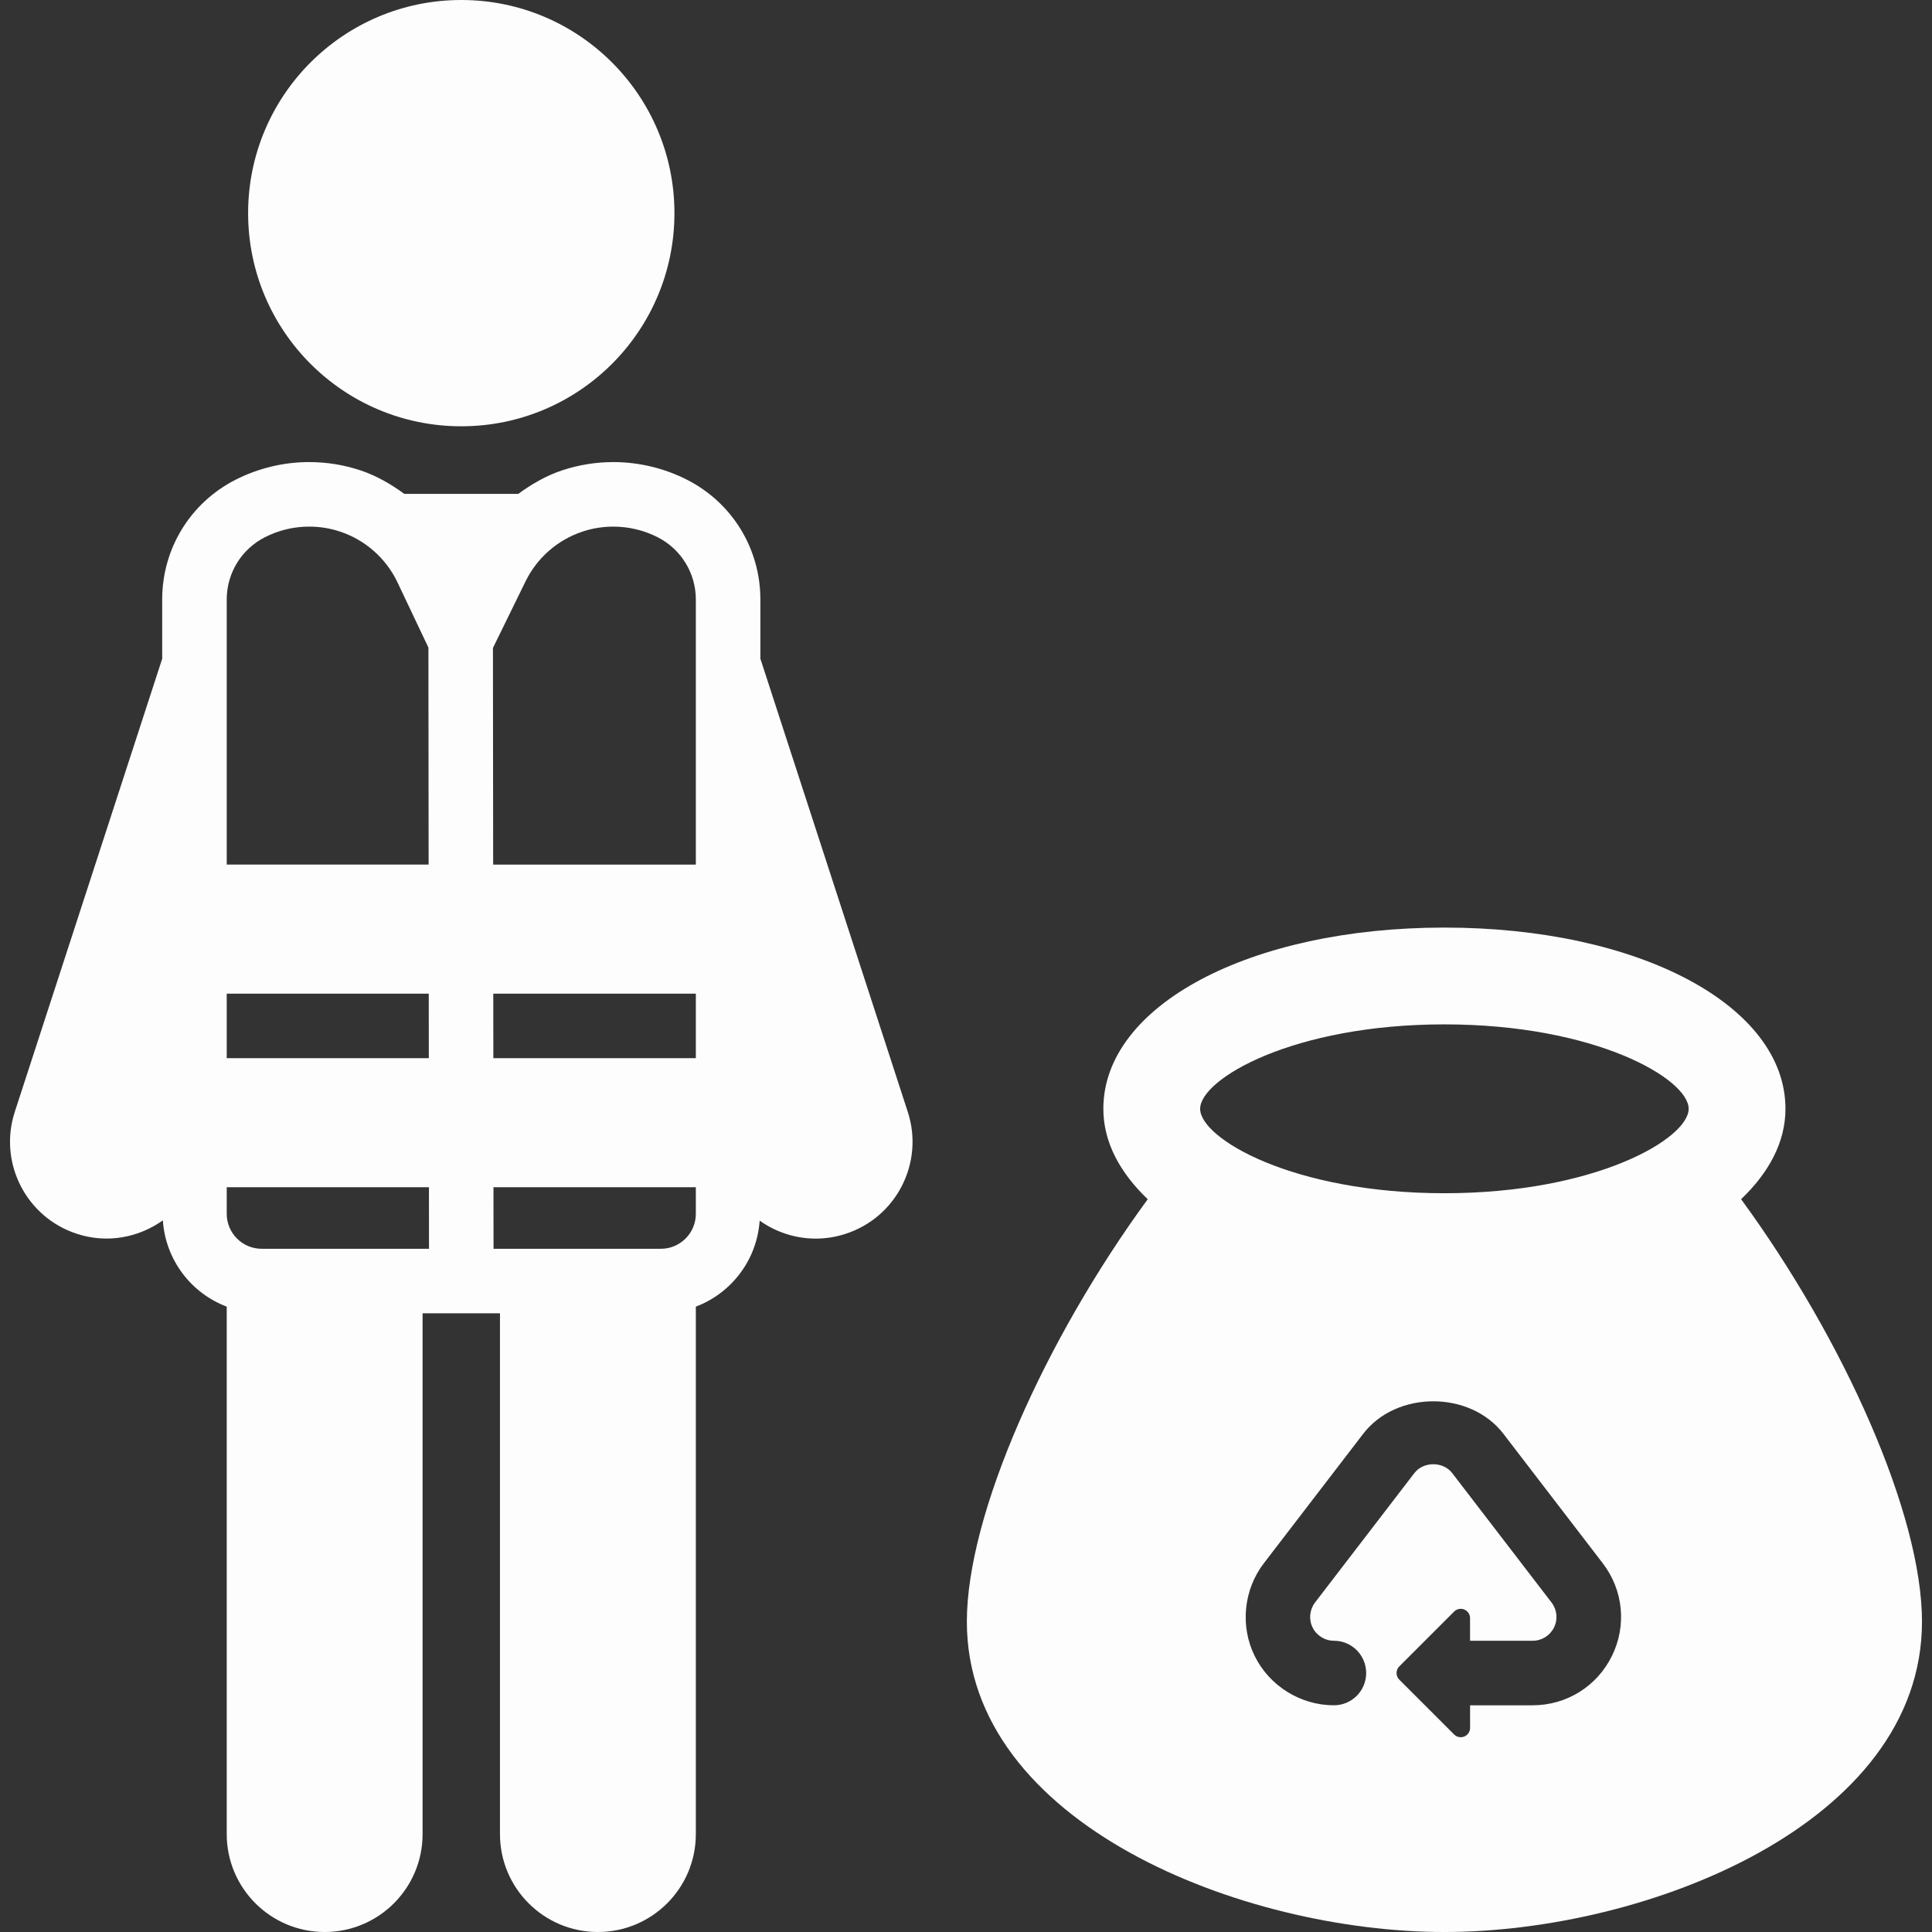 <?xml version="1.0"?>
<svg xmlns="http://www.w3.org/2000/svg" xmlns:xlink="http://www.w3.org/1999/xlink" version="1.1" id="Capa_1" x="0px" y="0px" viewBox="0 0 497.273 497.273" style="enable-background:new 0 0 497.273 497.273;" xml:space="preserve" width="512px" height="512px"><rect x="0" y="0" width="497.273" height="497.273" fill="#333333" stroke="none"/><g><g>
	<path d="M448.139,308.663c7.097-6.796,11.417-14.625,11.417-23.267c0-26.593-37.737-46.649-87.784-46.649   c-50.048,0-87.784,20.057-87.784,46.649c0,8.645,4.321,16.475,11.421,23.272c-26.502,36.235-46.553,81.119-46.553,108.72   c0,52.042,70.874,79.886,122.923,79.886c52.042,0,122.917-27.843,122.917-79.886C494.696,389.785,474.64,344.898,448.139,308.663z    M414.885,426.236c-3.868,7.826-11.678,12.684-20.389,12.684H378.38l0.002,5.806c0,0.973-0.585,1.857-1.485,2.231   c-0.9,0.373-1.938,0.163-2.627-0.527l-14.112-14.112c-0.94-0.941-0.94-2.466,0-3.406l14.112-14.112   c0.683-0.689,1.721-0.9,2.621-0.528c0.9,0.374,1.483,1.249,1.483,2.222l0.002,5.816h16.121c2.344,0,4.444-1.314,5.491-3.422   c1.03-2.093,0.787-4.566-0.641-6.423l-25.579-33.325c-2.311-3.009-7.388-3.025-9.716,0l-25.58,33.325   c-1.403,1.841-1.654,4.355-0.632,6.423c1.022,2.084,3.179,3.422,5.49,3.422c4.59,0,8.305,3.714,8.305,8.305   c0,4.59-3.714,8.305-8.305,8.305c-8.588,0-16.593-4.98-20.389-12.684c-3.795-7.68-2.871-17.064,2.36-23.876l25.58-33.333   c8.556-11.135,27.509-11.127,36.058-0.008l25.579,33.333C417.829,409.262,418.737,418.418,414.885,426.236z M371.772,307.123   c-39.001,0-62.87-14.071-62.87-21.727c0-7.664,23.868-21.735,62.87-21.735c39.001,0,62.87,14.071,62.87,21.735   C434.641,293.052,410.773,307.123,371.772,307.123z" data-original="#000000" class="active-path" data-old_color="#000000" fill="#FDFDFD"/>
	<path d="M118.727,109.722c30.299,0,54.865-24.558,54.865-54.857c0-30.3-24.566-54.865-54.865-54.865   C88.428,0,63.862,24.565,63.862,54.865C63.862,85.165,88.428,109.722,118.727,109.722z" data-original="#000000" class="active-path" data-old_color="#000000" fill="#FDFDFD"/>
	<path d="M195.71,169.53v-15.243c0-13.065-7.235-24.873-18.873-30.802c-5.838-2.977-12.401-4.55-18.971-4.55   c-4.501,0-8.953,0.722-13.227,2.141c-4.088,1.368-7.798,3.527-11.241,6.042h-29.34c-3.44-2.512-7.146-4.67-11.227-6.034   c-4.29-1.428-8.743-2.149-13.244-2.149c-6.569-0.008-13.13,1.573-18.978,4.558c-11.63,5.92-18.864,17.728-18.864,30.794v15.27   L3.807,286.174c-4.258,13.082,2.895,27.136,15.985,31.394c7.794,2.561,15.909,0.968,22.125-3.463   c0.682,10.196,7.276,18.74,16.439,22.207v135.753c0,13.918,11.289,25.207,25.206,25.207c13.925,0,25.207-11.281,25.207-25.207   V338.03h19.918v134.035c0,13.926,11.281,25.207,25.206,25.207c13.926,0,25.207-11.281,25.207-25.207V336.312   c9.141-3.459,15.722-11.968,16.431-22.134c4.167,2.958,9.2,4.624,14.419,4.624c2.555,0,5.158-0.397,7.713-1.233   c13.09-4.25,20.243-18.313,15.985-31.394L195.71,169.53z M58.356,154.287c0-6.756,3.787-12.936,9.805-16.001   c3.576-1.825,7.494-2.749,11.427-2.741c2.685,0,5.377,0.421,7.973,1.289c6.399,2.141,11.67,6.756,14.63,12.814l8.079,17.029   l0.053,55.856H58.356V154.287z M58.356,255.753h51.999l0.016,16.61H58.356V255.753z M67.358,321.421   c-4.971,0-9.002-4.032-9.002-9.011v-6.828h52.048l0.015,15.839H67.358z M179.1,312.41c0,4.979-4.032,9.011-9.002,9.011h-43.07   l-0.015-15.839H179.1V312.41z M179.1,272.363h-52.12l-0.016-16.61H179.1V272.363z M179.1,222.534h-52.167l-0.055-55.758   l8.386-17.127c2.96-6.059,8.232-10.673,14.632-12.814c2.594-0.868,5.287-1.289,7.97-1.289c3.936,0,7.852,0.916,11.428,2.741   c6.018,3.065,9.806,9.245,9.806,16.001V222.534z" data-original="#000000" class="active-path" data-old_color="#000000" fill="#FDFDFD"/>
</g></g> </svg>
